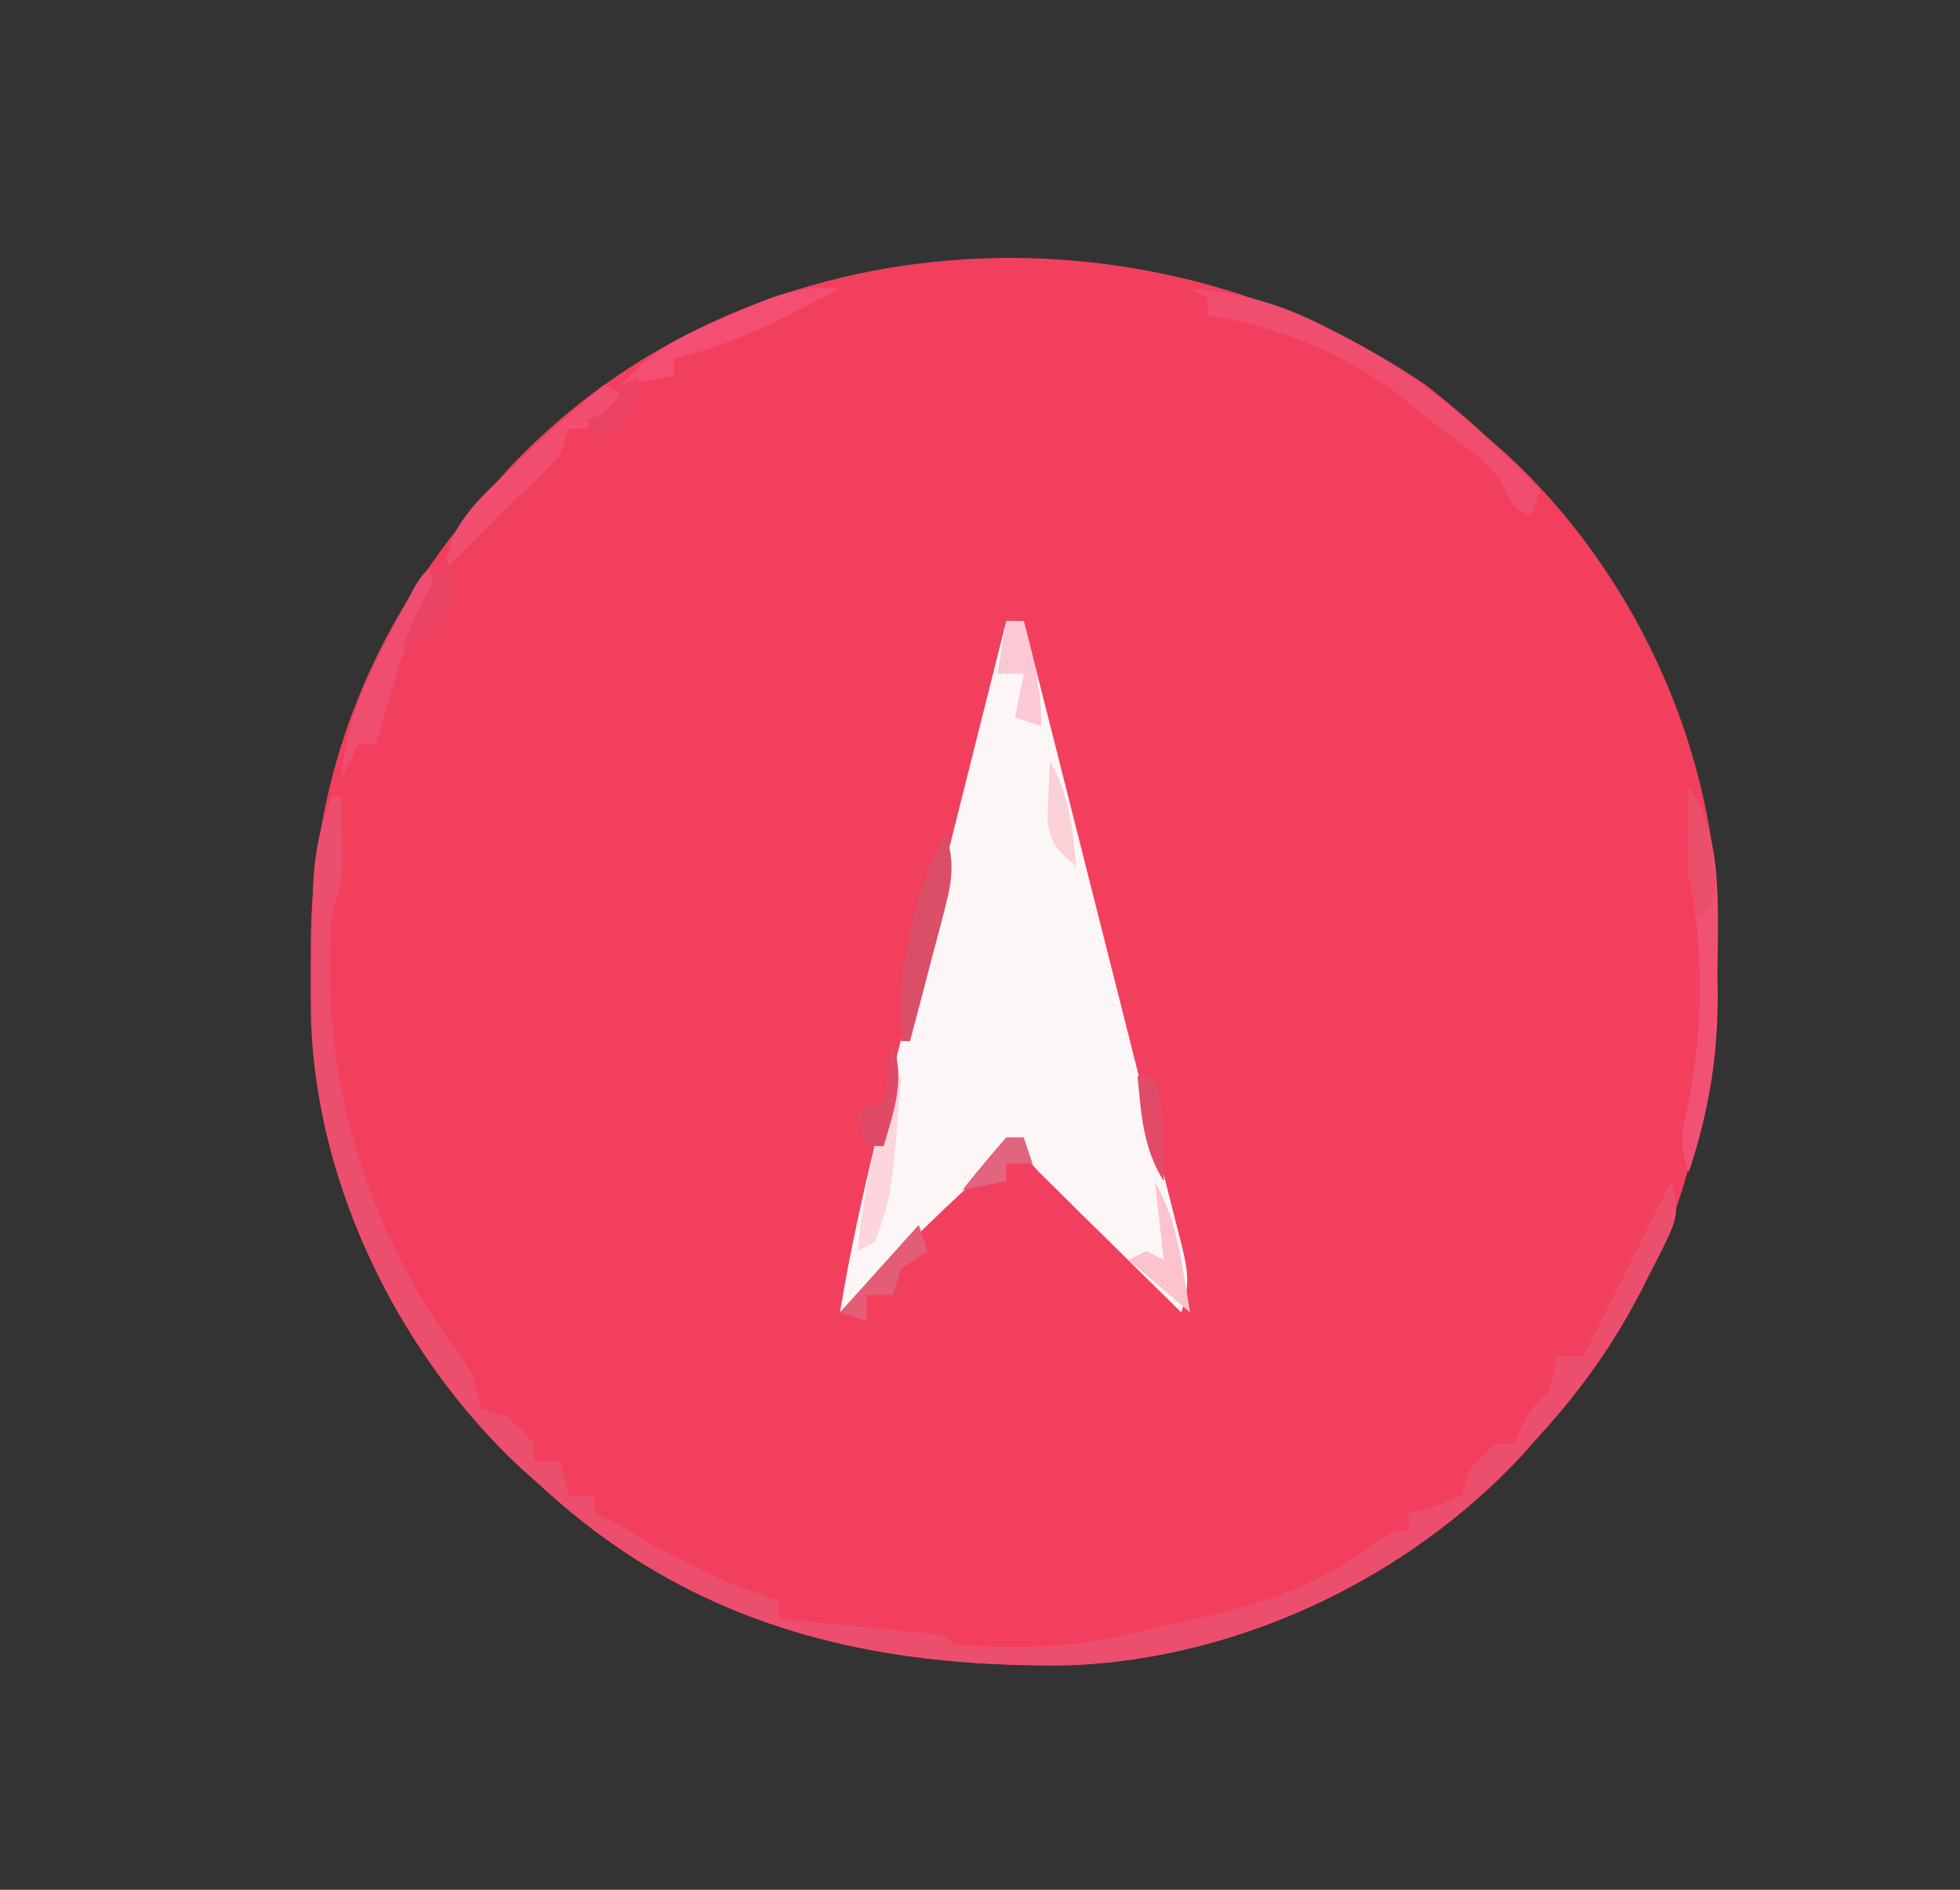 <?xml version="1.0" encoding="UTF-8"?>
<svg version="1.1" xmlns="http://www.w3.org/2000/svg" width="224" height="216">
<rect width="100%" height="100%" fill="#333333" stroke="none"/>
<path d="M0 0 C2.47 1.913 4.788 3.908 7.09 6.02 C7.845 6.683 8.601 7.347 9.379 8.031 C23.607 21.257 32.677 40.524 33.426 59.938 C33.759 82.829 28.912 102.775 13.09 120.02 C12.426 120.775 11.762 121.53 11.078 122.309 C-2.063 136.446 -21.271 145.574 -40.574 146.355 C-63.488 146.706 -83.643 141.907 -100.91 126.02 C-101.751 125.271 -102.591 124.522 -103.457 123.75 C-117.296 110.771 -126.465 91.856 -127.379 72.793 C-127.413 70.66 -127.423 68.527 -127.41 66.395 C-127.404 65.264 -127.399 64.134 -127.393 62.97 C-126.979 43.34 -120.011 26.721 -106.91 12.02 C-106.245 11.26 -105.58 10.501 -104.895 9.719 C-77.822 -19.309 -32.11 -21.852 0 0 Z " fill="#F33F5E" transform="translate(162.91,43.98)"/>
<path d="M0 0 C0.66 0 1.32 0 2 0 C4.504 9.855 7 19.712 9.484 29.572 C10.637 34.15 11.794 38.727 12.958 43.303 C14.08 47.717 15.195 52.132 16.303 56.55 C16.728 58.236 17.156 59.923 17.587 61.608 C18.189 63.964 18.78 66.323 19.369 68.683 C19.551 69.383 19.732 70.083 19.919 70.804 C20.725 74.079 21.091 75.728 20 79 C16.992 76.05 13.995 73.089 11 70.125 C10.141 69.283 9.283 68.441 8.398 67.574 C7.586 66.769 6.774 65.963 5.938 65.133 C5.183 64.389 4.429 63.646 3.652 62.879 C2 61 2 61 2 59 C-4.336 64.345 -10.188 70.095 -16 76 C-16.999 77.001 -17.999 78.001 -19 79 C-17.52 69.894 -15.345 60.988 -13.086 52.051 C-12.707 50.542 -12.329 49.033 -11.951 47.524 C-10.965 43.59 -9.974 39.656 -8.982 35.722 C-7.967 31.694 -6.956 27.664 -5.945 23.635 C-3.968 15.756 -1.985 7.877 0 0 Z " fill="#FDF6F7" transform="translate(115,71)"/>
<path d="M0 0 C0.33 0 0.66 0 1 0 C1.027 1.604 1.046 3.208 1.062 4.812 C1.074 5.706 1.086 6.599 1.098 7.52 C1 10 1 10 0 13 C-1.748 31.111 3.645 49.423 14.547 63.809 C16 66 16 66 16.516 68.223 C16.675 68.809 16.835 69.396 17 70 C18.485 70.495 18.485 70.495 20 71 C21.688 72.438 21.688 72.438 23 74 C23 74.66 23 75.32 23 76 C23.99 76 24.98 76 26 76 C26.33 77.32 26.66 78.64 27 80 C27.99 80 28.98 80 30 80 C30 80.66 30 81.32 30 82 C30.835 82.402 30.835 82.402 31.688 82.812 C34 84 34 84 36.188 85.375 C40.888 88.091 45.851 90.284 51 92 C51 92.66 51 93.32 51 94 C51.57 94.055 52.141 94.111 52.728 94.168 C55.298 94.42 57.868 94.679 60.438 94.938 C61.335 95.025 62.233 95.112 63.158 95.201 C64.012 95.288 64.866 95.375 65.746 95.465 C66.537 95.543 67.328 95.622 68.142 95.703 C70 96 70 96 71 97 C77.98 97.412 84.884 97.44 91.664 95.625 C93.456 95.146 95.268 94.743 97.086 94.375 C105.165 92.718 112.541 90.431 119.152 85.344 C121 84 121 84 123 84 C123 83.34 123 82.68 123 82 C124.454 81.598 124.454 81.598 125.938 81.188 C127.453 80.6 127.453 80.6 129 80 C129.33 79.01 129.66 78.02 130 77 C131.438 75.312 131.438 75.312 133 74 C133.66 74 134.32 74 135 74 C135.289 73.381 135.577 72.763 135.875 72.125 C137 70 137 70 139 68 C139.643 65.931 139.643 65.931 140 64 C140.99 64 141.98 64 143 64 C143.29 63.42 143.58 62.84 143.878 62.243 C146.919 56.162 149.959 50.081 153 44 C154.235 47.704 153.307 49.053 151.651 52.445 C151.292 53.144 150.932 53.843 150.562 54.562 C150.196 55.281 149.83 56 149.453 56.74 C146.287 62.775 142.614 67.972 138 73 C137.336 73.755 136.672 74.511 135.988 75.289 C122.847 89.426 103.639 98.554 84.336 99.336 C61.422 99.687 41.267 94.887 24 79 C23.16 78.251 22.319 77.502 21.453 76.73 C8.408 64.495 -0.797 46.673 -2.271 28.692 C-2.364 25.331 -2.361 21.987 -2.312 18.625 C-2.316 17.489 -2.319 16.354 -2.322 15.184 C-2.287 9.769 -2.235 5.039 0 0 Z " fill="#EC4F6D" transform="translate(38,91)"/>
<path d="M0 0 C6.039 0.477 10.52 1.773 15.875 4.562 C16.569 4.917 17.263 5.272 17.978 5.638 C26.47 10.118 33.412 16.065 40 23 C39.505 24.485 39.505 24.485 39 26 C37 25 37 25 36.145 23.156 C34.729 20.49 33.106 19.288 30.688 17.5 C28.241 15.675 25.865 13.882 23.562 11.875 C16.935 7.025 10.035 4.426 2 3 C2 2.34 2 1.68 2 1 C1.34 0.67 0.68 0.34 0 0 Z " fill="#EF4E6F" transform="translate(136,33)"/>
<path d="M0 0 C4.034 6.052 3.217 13.087 3.25 20.125 C3.271 21.203 3.291 22.28 3.312 23.391 C3.348 30.719 2.305 37.044 0 44 C-1.116 40.651 -0.84 39.603 -0.062 36.25 C1.646 27.592 1.783 18.645 0 10 C-0.065 8.23 -0.086 6.458 -0.062 4.688 C-0.053 3.804 -0.044 2.921 -0.035 2.012 C-0.024 1.348 -0.012 0.684 0 0 Z " fill="#F15273" transform="translate(193,90)"/>
<path d="M0 0 C0.33 0.99 0.66 1.98 1 3 C0.011 4.342 -0.991 5.673 -2 7 C-2.803 9.225 -3.529 11.478 -4.188 13.75 C-4.532 14.92 -4.876 16.091 -5.23 17.297 C-5.484 18.189 -5.738 19.081 -6 20 C-6.66 20 -7.32 20 -8 20 C-8.66 21.32 -9.32 22.64 -10 24 C-9.506 18.122 -7.734 13.815 -5 8.625 C-4.631 7.902 -4.263 7.179 -3.883 6.434 C-1.184 1.184 -1.184 1.184 0 0 Z " fill="#F04E71" transform="translate(49,65)"/>
<path d="M0 0 C0.66 0.33 1.32 0.66 2 1 C0.71 2.376 -0.627 3.708 -2 5 C-2.66 5 -3.32 5 -4 5 C-4.33 5.99 -4.66 6.98 -5 8 C-6.621 9.711 -8.295 11.373 -10 13 C-10.866 13.866 -11.732 14.732 -12.625 15.625 C-14.417 17.417 -16.208 19.208 -18 21 C-18 15.485 -12.698 11.77 -9 8 C-6.065 5.254 -3.068 2.597 0 0 Z " fill="#F14E70" transform="translate(69,44)"/>
<path d="M0 0 C-0.581 0.289 -1.163 0.578 -1.762 0.875 C-3.146 1.571 -4.525 2.277 -5.895 3 C-10.204 5.247 -14.284 6.821 -19 8 C-19 8.66 -19 9.32 -19 10 C-20.98 10.33 -22.96 10.66 -25 11 C-21.58 6.985 -17.806 5.265 -13.062 3.25 C-12.359 2.934 -11.656 2.618 -10.932 2.293 C-7.157 0.659 -4.197 -0.427 0 0 Z " fill="#F44F73" transform="translate(96,33)"/>
<path d="M0 0 C1.092 3.305 0.883 5.421 0.004 8.766 C-0.339 10.1 -0.339 10.1 -0.689 11.461 C-0.936 12.381 -1.183 13.302 -1.438 14.25 C-1.68 15.186 -1.923 16.122 -2.174 17.086 C-2.774 19.393 -3.383 21.697 -4 24 C-4.33 24 -4.66 24 -5 24 C-5.372 15.447 -3.689 7.712 0 0 Z " fill="#DB4E68" transform="translate(108,95)"/>
<path d="M0 0 C1.776 3.552 2.486 5.918 3.125 9.75 C3.293 10.735 3.46 11.72 3.633 12.734 C3.815 13.856 3.815 13.856 4 15 C1.69 13.02 -0.62 11.04 -3 9 C-2.34 8.67 -1.68 8.34 -1 8 C-0.34 8.33 0.32 8.66 1 9 C0.67 6.03 0.34 3.06 0 0 Z " fill="#FCC2CD" transform="translate(132,135)"/>
<path d="M0 0 C0.33 0 0.66 0 1 0 C-0.067 13.455 -0.067 13.455 -2 19 C-2.66 19.33 -3.32 19.66 -4 20 C-3.34 13.14 -1.764 6.656 0 0 Z " fill="#FCD6DC" transform="translate(102,123)"/>
<path d="M0 0 C2.062 3.094 2.39 4.467 2.75 8.062 C2.848 8.94 2.946 9.818 3.047 10.723 C3 13 3 13 1 15 C-0.323 10.039 -0.089 5.089 0 0 Z " fill="#EB4E6B" transform="translate(193,90)"/>
<path d="M0 0 C0.66 0 1.32 0 2 0 C3.138 4.266 4 7.565 4 12 C3.01 11.67 2.02 11.34 1 11 C1.33 9.35 1.66 7.7 2 6 C1.01 6 0.02 6 -1 6 C-0.67 4.02 -0.34 2.04 0 0 Z " fill="#FCC8D5" transform="translate(115,71)"/>
<path d="M0 0 C0.33 0.99 0.66 1.98 1 3 C0.01 3.66 -0.98 4.32 -2 5 C-2.33 5.99 -2.66 6.98 -3 8 C-3.99 8 -4.98 8 -6 8 C-6 8.99 -6 9.98 -6 11 C-6.99 10.67 -7.98 10.34 -9 10 C-6.03 6.7 -3.06 3.4 0 0 Z " fill="#E45D76" transform="translate(105,140)"/>
<path d="M0 0 C1.456 4.521 0.27 7.516 -1 12 C-1.66 12 -2.32 12 -3 12 C-3.33 10.68 -3.66 9.36 -4 8 C-3.01 7.67 -2.02 7.34 -1 7 C-0.67 4.69 -0.34 2.38 0 0 Z " fill="#DF4B67" transform="translate(102,119)"/>
<path d="M0 0 C0.66 0 1.32 0 2 0 C2.982 4.053 3.082 7.839 3 12 C0.609 8.175 0.44 4.403 0 0 Z " fill="#E24B68" transform="translate(130,123)"/>
<path d="M0 0 C0.66 0 1.32 0 2 0 C2.33 0.99 2.66 1.98 3 3 C2.01 3 1.02 3 0 3 C0 3.66 0 4.32 0 5 C-1.65 5.33 -3.3 5.66 -5 6 C-3.384 3.959 -1.714 1.959 0 0 Z " fill="#E1657E" transform="translate(115,130)"/>
<path d="M0 0 C2.234 4.033 2.545 7.45 3 12 C0.894 10.292 0.062 9.479 -0.293 6.738 C-0.258 5.938 -0.223 5.137 -0.188 4.312 C-0.16 3.504 -0.133 2.696 -0.105 1.863 C-0.071 1.248 -0.036 0.634 0 0 Z " fill="#FCD0D7" transform="translate(120,87)"/>
<path d="M0 0 C1 2 1 2 0.875 4.438 C0 7 0 7 -2.562 8.812 C-3.367 9.204 -4.171 9.596 -5 10 C-3.665 6.406 -2.04 3.245 0 0 Z " fill="#EA4364" transform="translate(51,64)"/>
<path d="M0 0 C0 3 0 3 -2 5.188 C-2.66 5.786 -3.32 6.384 -4 7 C-4.66 6.34 -5.32 5.68 -6 5 C-5.01 4.67 -4.02 4.34 -3 4 C-2.67 3.01 -2.34 2.02 -2 1 C-1.34 0.67 -0.68 0.34 0 0 Z " fill="#EB4364" transform="translate(73,43)"/>
</svg>
